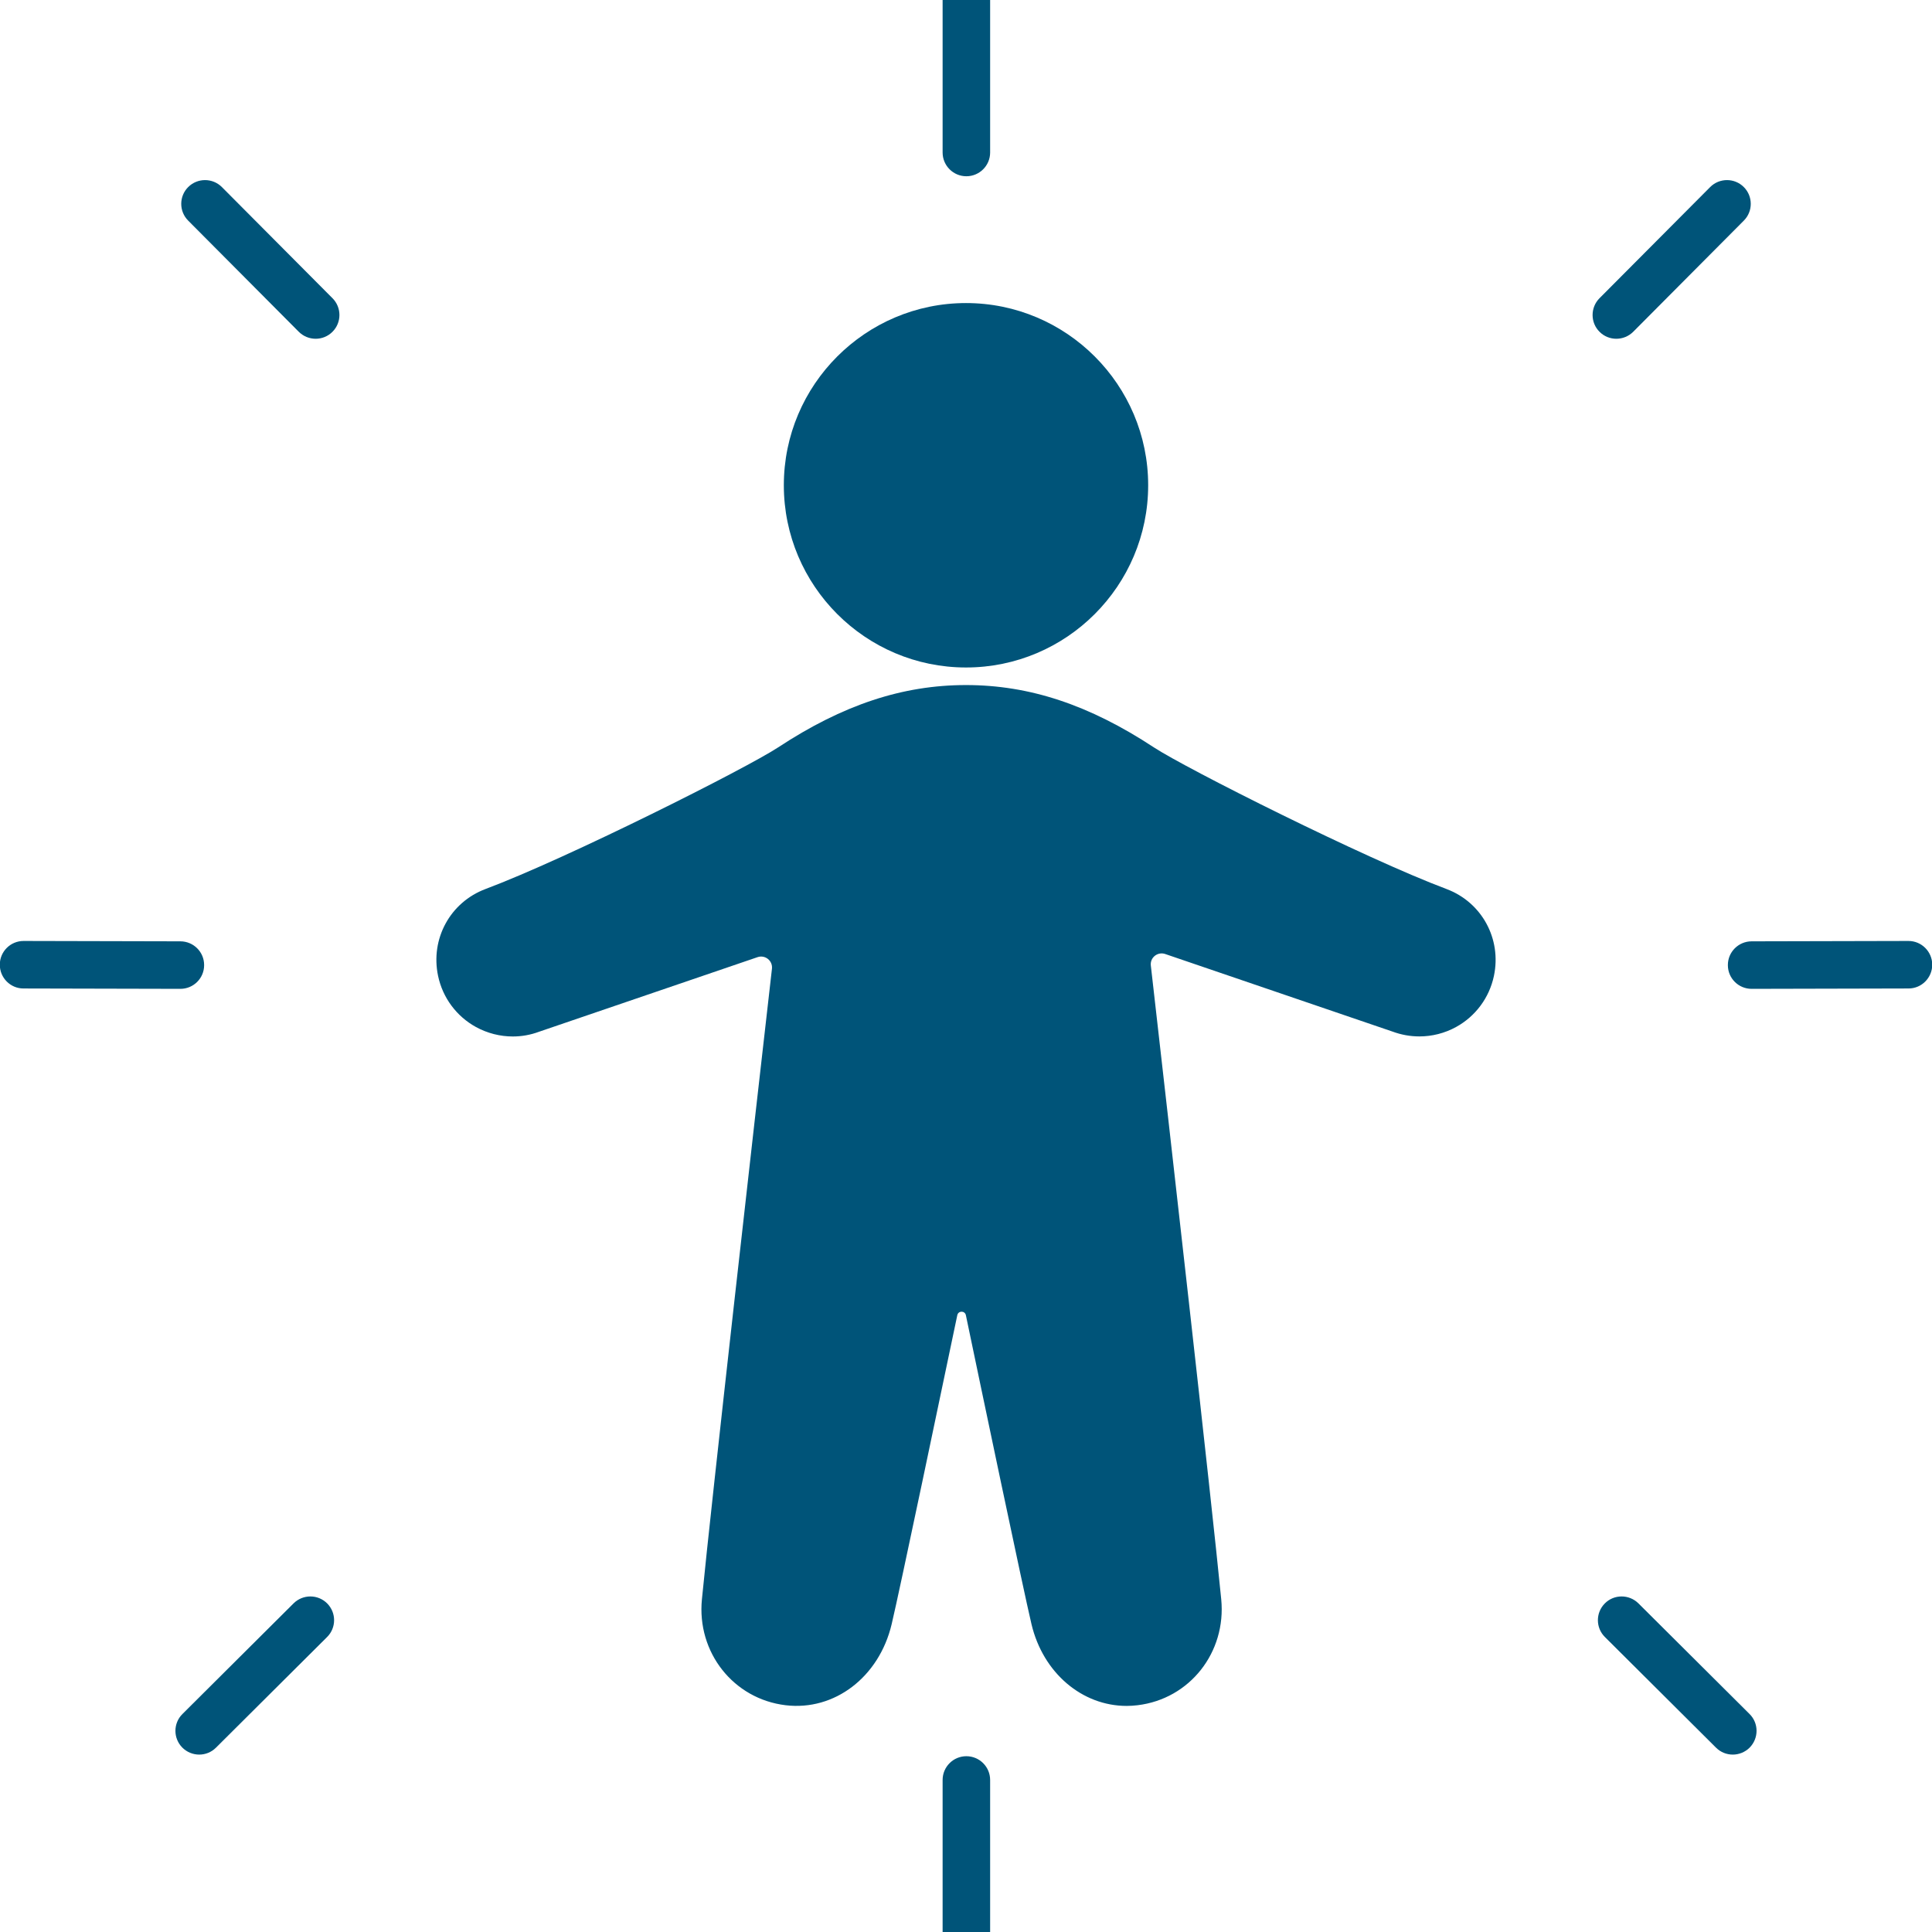 <svg xmlns="http://www.w3.org/2000/svg" xmlns:xlink="http://www.w3.org/1999/xlink" width="500" zoomAndPan="magnify" viewBox="0 0 375 375" height="500" preserveAspectRatio="xMidYMid meet" version="1.0"><path fill="#005479" d="M 187.5 58.824 C 168 58.824 152.141 74.688 152.141 94.184 C 152.141 113.695 168 129.559 187.5 129.559 C 207 129.559 222.859 113.695 222.859 94.184 C 222.859 74.688 207 58.824 187.5 58.824 " fill-opacity="1" fill-rule="nonzero"/><path fill="#005479" d="M 280.758 172.555 C 264.898 166.609 230.16 149.141 223.953 145.059 C 211.406 136.809 199.82 132.969 187.5 132.969 C 175.18 132.969 163.594 136.809 151.047 145.059 C 144.84 149.141 110.102 166.609 94.242 172.555 C 87.387 175.125 83.508 182.219 85.031 189.426 C 85.922 193.652 88.598 197.266 92.383 199.344 C 94.613 200.566 97.09 201.18 99.539 201.18 C 101.254 201.18 102.961 200.879 104.582 200.277 L 147.035 185.785 C 148.512 185.281 150.004 186.469 149.836 188.02 C 146.34 218.625 138.09 291.484 136.242 310.418 C 135.223 320.73 142.367 329.773 152.488 330.984 C 161.984 332.125 170.629 325.512 173.066 315.27 C 174.617 308.785 183.07 268.348 185.809 255.281 C 186 254.371 187.285 254.371 187.477 255.281 C 190.203 268.348 198.668 308.773 200.215 315.27 C 202.473 324.742 210.051 331.117 218.684 331.117 C 219.379 331.117 220.074 331.07 220.797 330.984 C 230.918 329.773 238.051 320.73 237.039 310.418 C 235.18 291.352 226.824 217.629 223.375 187.406 C 223.195 185.859 224.699 184.668 226.176 185.176 L 270.289 200.23 C 271.98 200.855 273.734 201.168 275.5 201.168 C 277.961 201.168 280.41 200.555 282.617 199.344 C 286.402 197.266 289.078 193.652 289.969 189.426 C 291.492 182.219 287.613 175.125 280.758 172.555 " fill-opacity="1" fill-rule="nonzero"/><path fill="#005479" d="M 187.57 34.211 C 185.027 34.211 182.961 32.145 182.961 29.602 L 182.961 -0.848 C 182.961 -3.395 185.027 -5.461 187.57 -5.461 C 190.117 -5.461 192.184 -3.395 192.184 -0.848 L 192.184 29.602 C 192.184 32.145 190.117 34.211 187.57 34.211 " fill-opacity="1" fill-rule="nonzero"/><path fill="#005479" d="M 187.57 380.539 C 185.027 380.539 182.961 378.484 182.961 375.93 L 182.961 345.492 C 182.961 342.945 185.027 340.879 187.57 340.879 C 190.117 340.879 192.184 342.945 192.184 345.492 L 192.184 375.93 C 192.184 378.484 190.117 380.539 187.57 380.539 " fill-opacity="1" fill-rule="nonzero"/><path fill="#005479" d="M 313.73 65.754 C 312.551 65.754 311.375 65.309 310.477 64.41 C 308.672 62.621 308.672 59.691 310.461 57.887 L 331.941 36.312 C 333.73 34.512 336.66 34.5 338.465 36.301 C 340.266 38.09 340.277 41.02 338.477 42.82 L 317.008 64.395 C 316.105 65.297 314.918 65.754 313.73 65.754 " fill-opacity="1" fill-rule="nonzero"/><path fill="#005479" d="M 336.336 340.566 C 335.16 340.566 333.984 340.125 333.082 339.223 L 311.508 317.742 C 309.707 315.953 309.695 313.035 311.496 311.223 C 313.285 309.422 316.203 309.422 318.016 311.211 L 339.59 332.691 C 341.395 334.48 341.395 337.398 339.605 339.211 C 338.703 340.109 337.516 340.566 336.336 340.566 " fill-opacity="1" fill-rule="nonzero"/><path fill="#005479" d="M 339.988 191.934 C 337.441 191.934 335.379 189.879 335.379 187.336 C 335.363 184.789 337.43 182.723 339.977 182.711 L 370.426 182.641 C 370.426 182.641 370.426 182.641 370.438 182.641 C 372.973 182.641 375.035 184.707 375.047 187.238 C 375.047 189.785 372.996 191.863 370.449 191.863 L 340 191.934 C 339.988 191.934 339.988 191.934 339.988 191.934 " fill-opacity="1" fill-rule="nonzero"/><path fill="#005479" d="M 61.27 65.754 C 60.082 65.754 58.895 65.297 57.992 64.395 L 36.523 42.82 C 34.723 41.02 34.734 38.09 36.535 36.301 C 38.352 34.5 41.27 34.512 43.07 36.312 L 64.539 57.887 C 66.34 59.691 66.328 62.621 64.523 64.41 C 63.625 65.309 62.449 65.754 61.27 65.754 " fill-opacity="1" fill-rule="nonzero"/><path fill="#005479" d="M 38.664 340.566 C 37.484 340.566 36.297 340.109 35.395 339.211 C 33.594 337.398 33.605 334.48 35.41 332.691 L 56.984 311.211 C 58.797 309.422 61.703 309.422 63.504 311.223 C 65.305 313.035 65.293 315.953 63.492 317.742 L 41.918 339.223 C 41.016 340.125 39.84 340.566 38.664 340.566 " fill-opacity="1" fill-rule="nonzero"/><path fill="#005479" d="M 35.012 191.934 C 35.012 191.934 35.012 191.934 35 191.934 L 4.551 191.863 C 2.016 191.863 -0.047 189.785 -0.035 187.238 C -0.035 184.707 2.027 182.641 4.574 182.641 L 35.023 182.711 C 37.57 182.723 39.637 184.789 39.621 187.336 C 39.621 189.879 37.559 191.934 35.012 191.934 " fill-opacity="1" fill-rule="nonzero"/></svg>